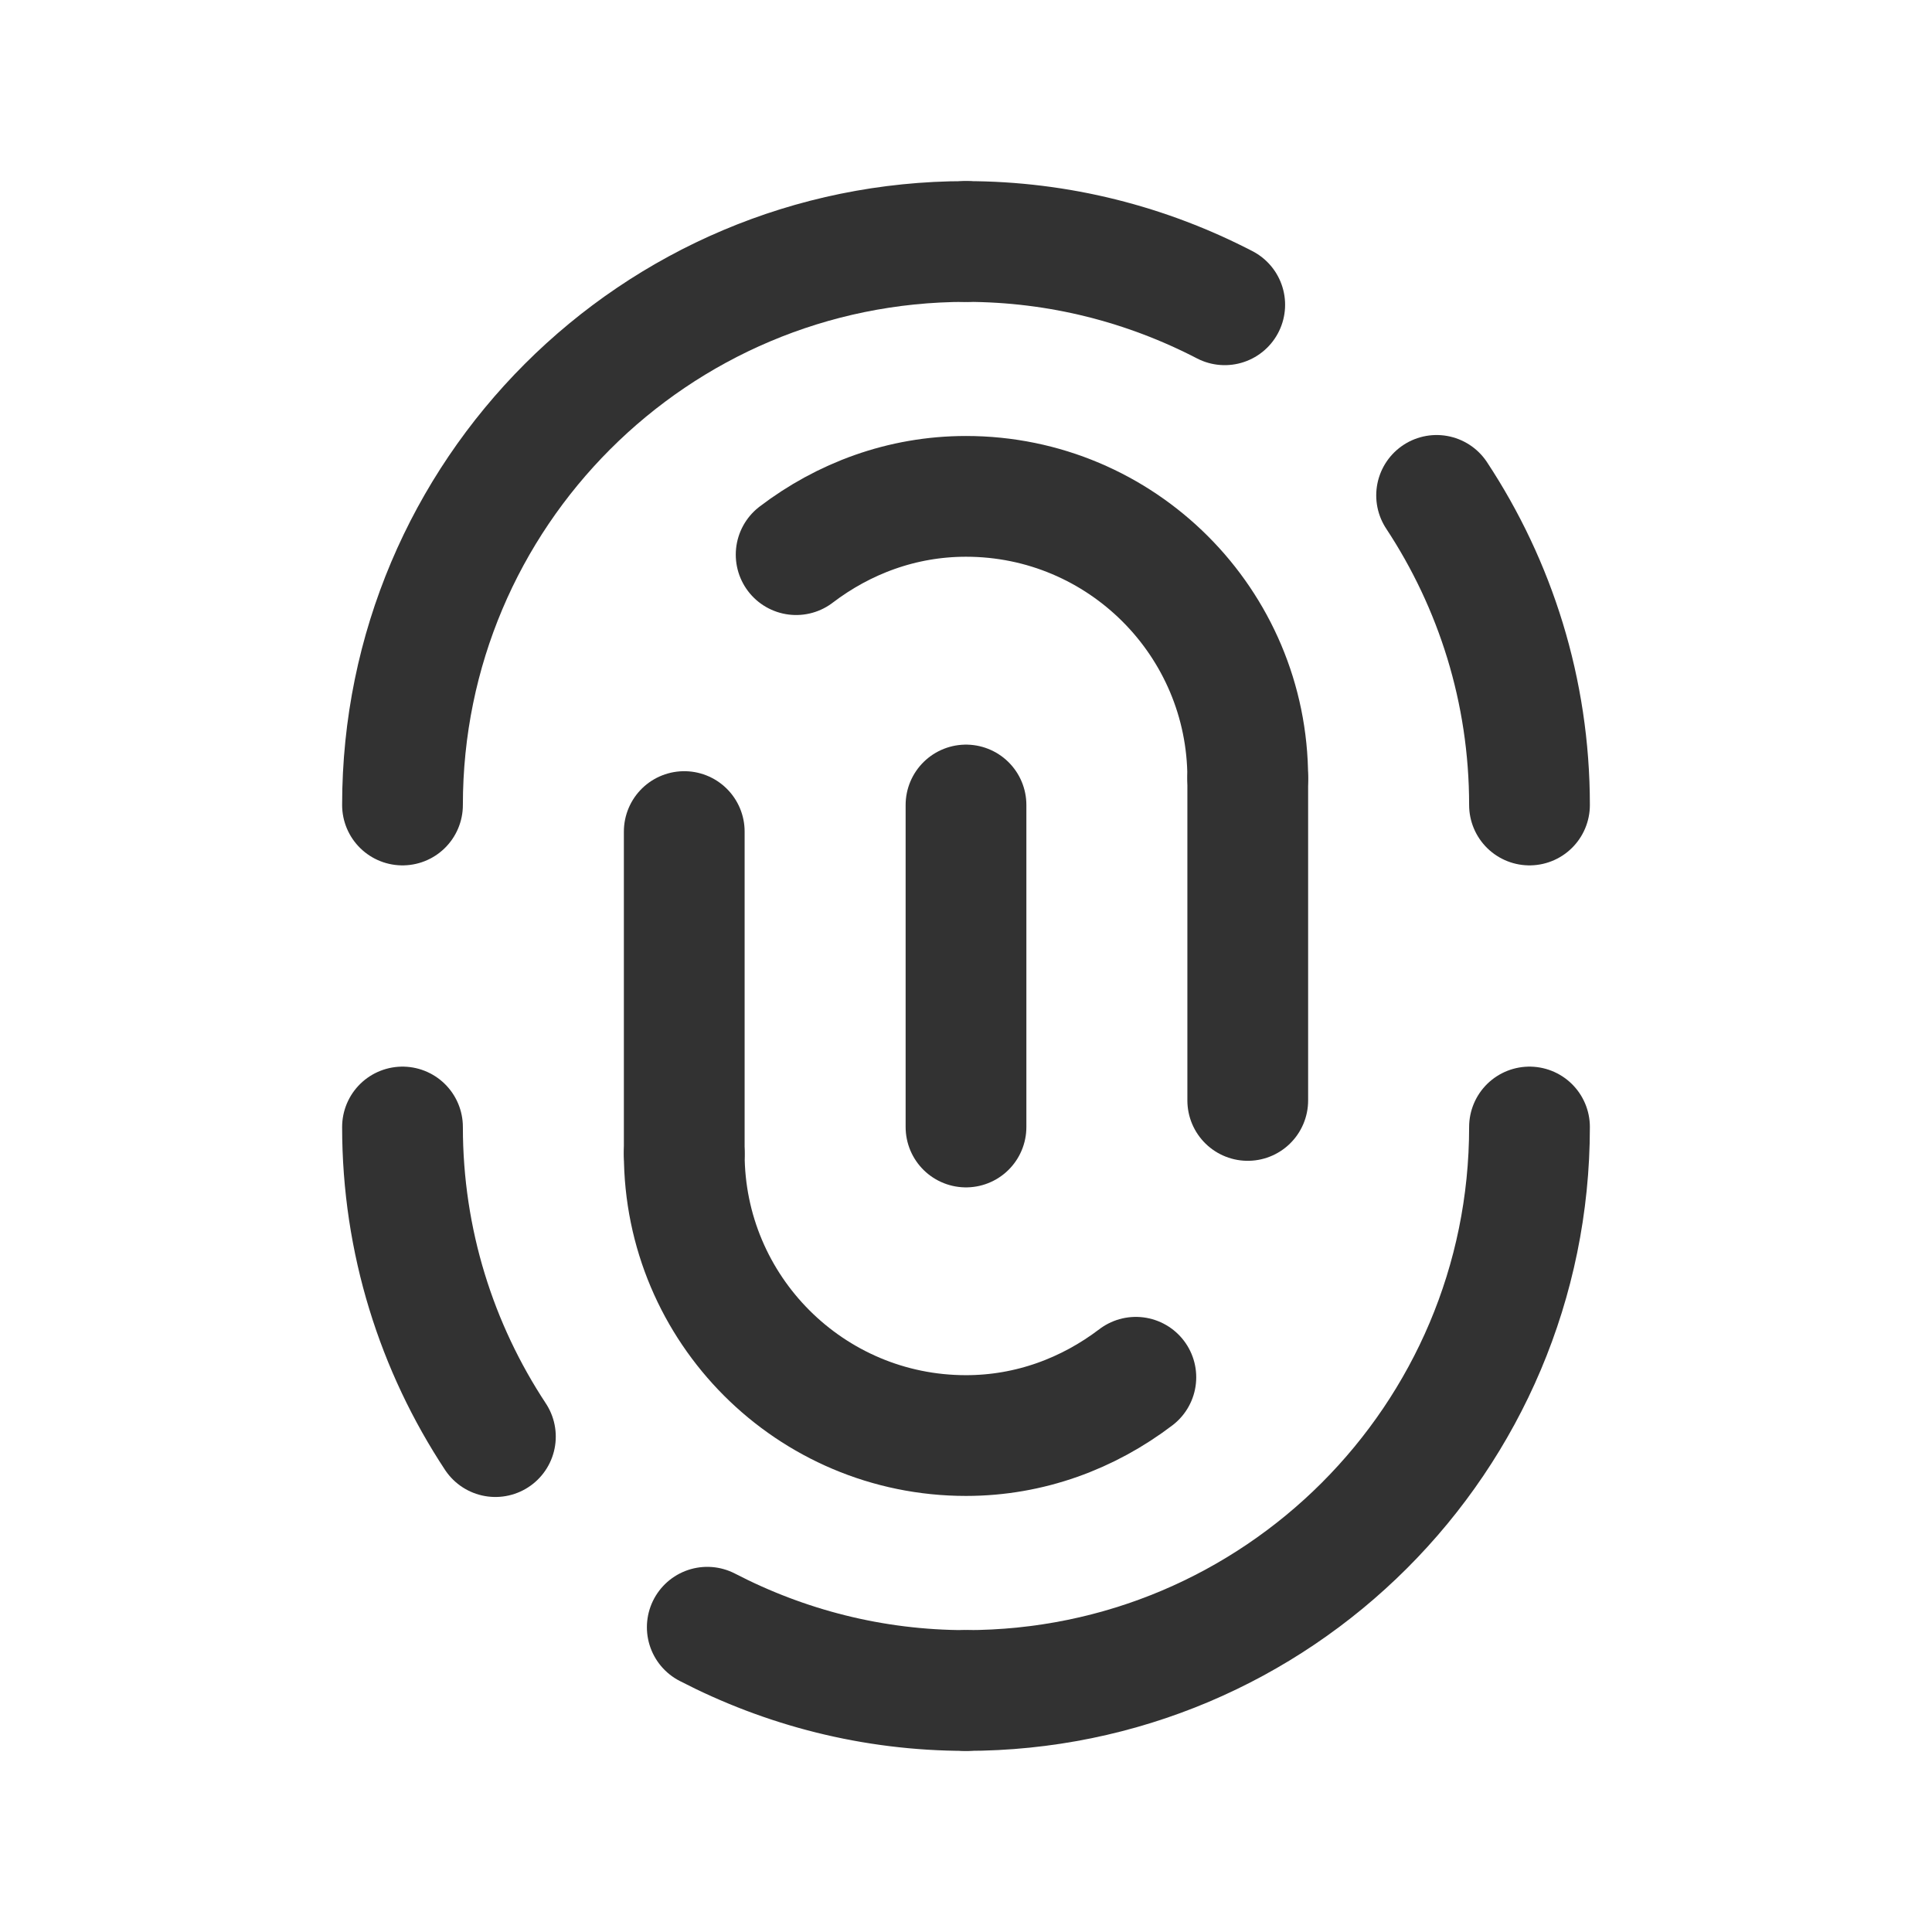 <?xml version="1.0" encoding="UTF-8"?><svg version="1.1" viewBox="0 0 24 24" xmlns="http://www.w3.org/2000/svg" xmlns:xlink="http://www.w3.org/1999/xlink"><!--Generated by IJSVG (https://github.com/iconjar/IJSVG)--><g fill="none"><path d="M0,0h24v24h-24v-24Z"></path><path stroke="#323232" stroke-linecap="round" stroke-linejoin="round" stroke-width="1.5" d="M6.154,17.846c-0.728,-1.104 -1.154,-2.425 -1.154,-3.846"></path><path stroke="#323232" stroke-linecap="round" stroke-linejoin="round" stroke-width="1.5" d="M9.89,6.89c0.588,-0.448 1.313,-0.724 2.11,-0.724c1.933,0 3.5,1.567 3.5,3.5"></path><path stroke="#323232" stroke-linecap="round" stroke-linejoin="round" stroke-width="1.5" d="M8.5,14.333c0,1.933 1.567,3.5 3.5,3.5c0.796,0 1.521,-0.276 2.11,-0.724"></path><path stroke="#323232" stroke-linecap="round" stroke-linejoin="round" stroke-width="1.5" d="M8.5,10.33v4"></path><path stroke="#323232" stroke-linecap="round" stroke-linejoin="round" stroke-width="1.5" d="M12,10v4"></path><path stroke="#323232" stroke-linecap="round" stroke-linejoin="round" stroke-width="1.5" d="M15.5,9.67v4"></path><path stroke="#323232" stroke-linecap="round" stroke-linejoin="round" stroke-width="1.5" d="M12,3v0c-3.866,0 -7,3.134 -7,7v0"></path><path stroke="#323232" stroke-linecap="round" stroke-linejoin="round" stroke-width="1.5" d="M12,21c-1.16,0 -2.251,-0.287 -3.214,-0.786"></path><path stroke="#323232" stroke-linecap="round" stroke-linejoin="round" stroke-width="1.5" d="M17.846,6.154c0.728,1.104 1.154,2.425 1.154,3.846"></path><path stroke="#323232" stroke-linecap="round" stroke-linejoin="round" stroke-width="1.5" d="M12,21v0c3.866,0 7,-3.134 7,-7v0"></path><path stroke="#323232" stroke-linecap="round" stroke-linejoin="round" stroke-width="1.5" d="M12,3c1.16,0 2.251,0.287 3.214,0.786"></path></g></svg>